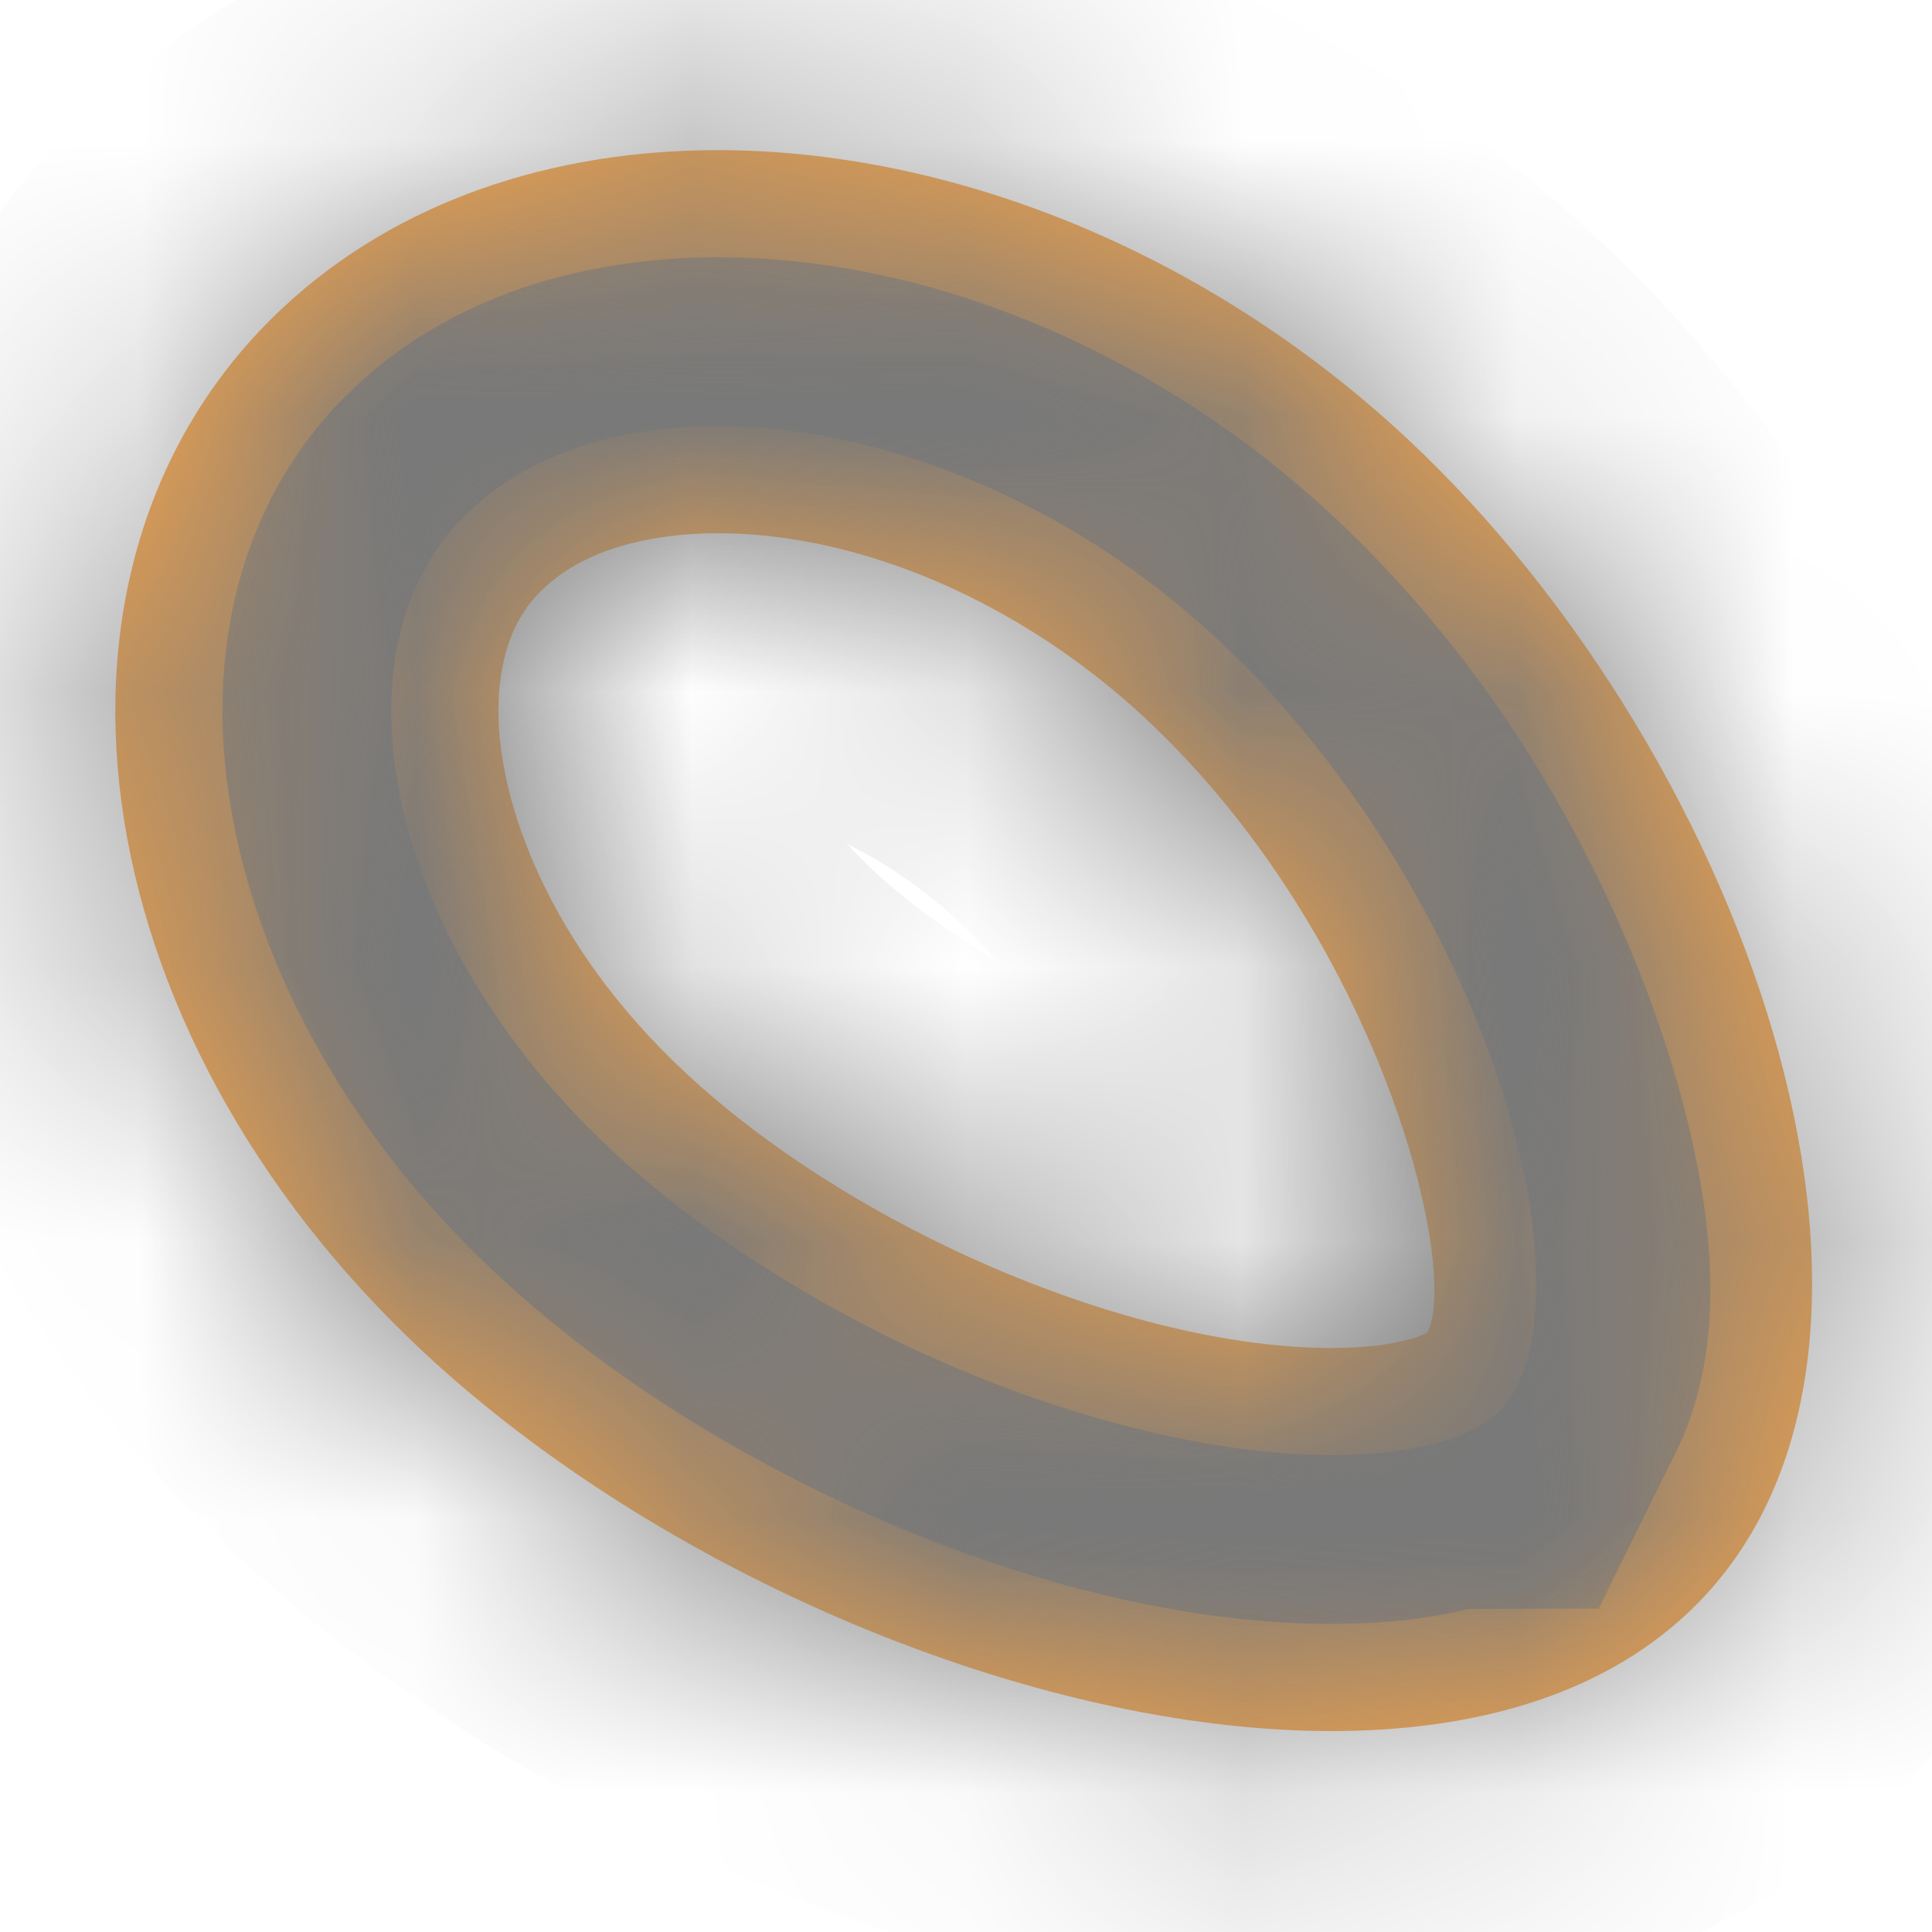 ﻿<?xml version="1.0" encoding="utf-8"?>
<svg version="1.1" xmlns:xlink="http://www.w3.org/1999/xlink" width="7px" height="7px" xmlns="http://www.w3.org/2000/svg">
  <defs>
    <mask fill="white" id="clip38">
      <path d="M 1.974 2.128  C 2.158 1.957  2.445 1.932  2.6 1.932  C 3.119 1.932  3.698 2.182  4.148 2.601  C 4.999 3.394  5.29 4.59  5.172 4.828  C 5.171 4.828  5.081 4.884  4.825 4.884  C 4.1 4.884  3.093 4.455  2.483 3.886  C 1.984 3.421  1.806 2.904  1.806 2.577  C 1.806 2.285  1.932 2.167  1.974 2.128  Z M 2.6 0.544  C 1.997 0.544  1.439 0.73  1.027 1.113  C 0.046 2.028  0.274 3.725  1.537 4.901  C 2.393 5.699  3.74 6.272  4.825 6.272  C 5.34 6.272  5.795 6.143  6.111 5.848  C 7.094 4.933  6.357 2.763  5.095 1.586  C 4.36 0.902  3.437 0.544  2.6 0.544  Z " fill-rule="evenodd" />
    </mask>
  </defs>
  <g transform="matrix(1 0 0 1 -223 -238 )">
    <path d="M 1.974 2.128  C 2.158 1.957  2.445 1.932  2.6 1.932  C 3.119 1.932  3.698 2.182  4.148 2.601  C 4.999 3.394  5.29 4.59  5.172 4.828  C 5.171 4.828  5.081 4.884  4.825 4.884  C 4.1 4.884  3.093 4.455  2.483 3.886  C 1.984 3.421  1.806 2.904  1.806 2.577  C 1.806 2.285  1.932 2.167  1.974 2.128  Z M 2.6 0.544  C 1.997 0.544  1.439 0.73  1.027 1.113  C 0.046 2.028  0.274 3.725  1.537 4.901  C 2.393 5.699  3.74 6.272  4.825 6.272  C 5.34 6.272  5.795 6.143  6.111 5.848  C 7.094 4.933  6.357 2.763  5.095 1.586  C 4.36 0.902  3.437 0.544  2.6 0.544  Z " fill-rule="nonzero" fill="#ffa847" stroke="none" transform="matrix(1 0 0 1 223 238 )" />
    <path d="M 1.974 2.128  C 2.158 1.957  2.445 1.932  2.6 1.932  C 3.119 1.932  3.698 2.182  4.148 2.601  C 4.999 3.394  5.29 4.59  5.172 4.828  C 5.171 4.828  5.081 4.884  4.825 4.884  C 4.1 4.884  3.093 4.455  2.483 3.886  C 1.984 3.421  1.806 2.904  1.806 2.577  C 1.806 2.285  1.932 2.167  1.974 2.128  Z " stroke-width="2" stroke="#797979" fill="none" transform="matrix(1 0 0 1 223 238 )" mask="url(#clip38)" />
    <path d="M 2.6 0.544  C 1.997 0.544  1.439 0.73  1.027 1.113  C 0.046 2.028  0.274 3.725  1.537 4.901  C 2.393 5.699  3.74 6.272  4.825 6.272  C 5.34 6.272  5.795 6.143  6.111 5.848  C 7.094 4.933  6.357 2.763  5.095 1.586  C 4.36 0.902  3.437 0.544  2.6 0.544  Z " stroke-width="2" stroke="#797979" fill="none" transform="matrix(1 0 0 1 223 238 )" mask="url(#clip38)" />
  </g>
</svg>